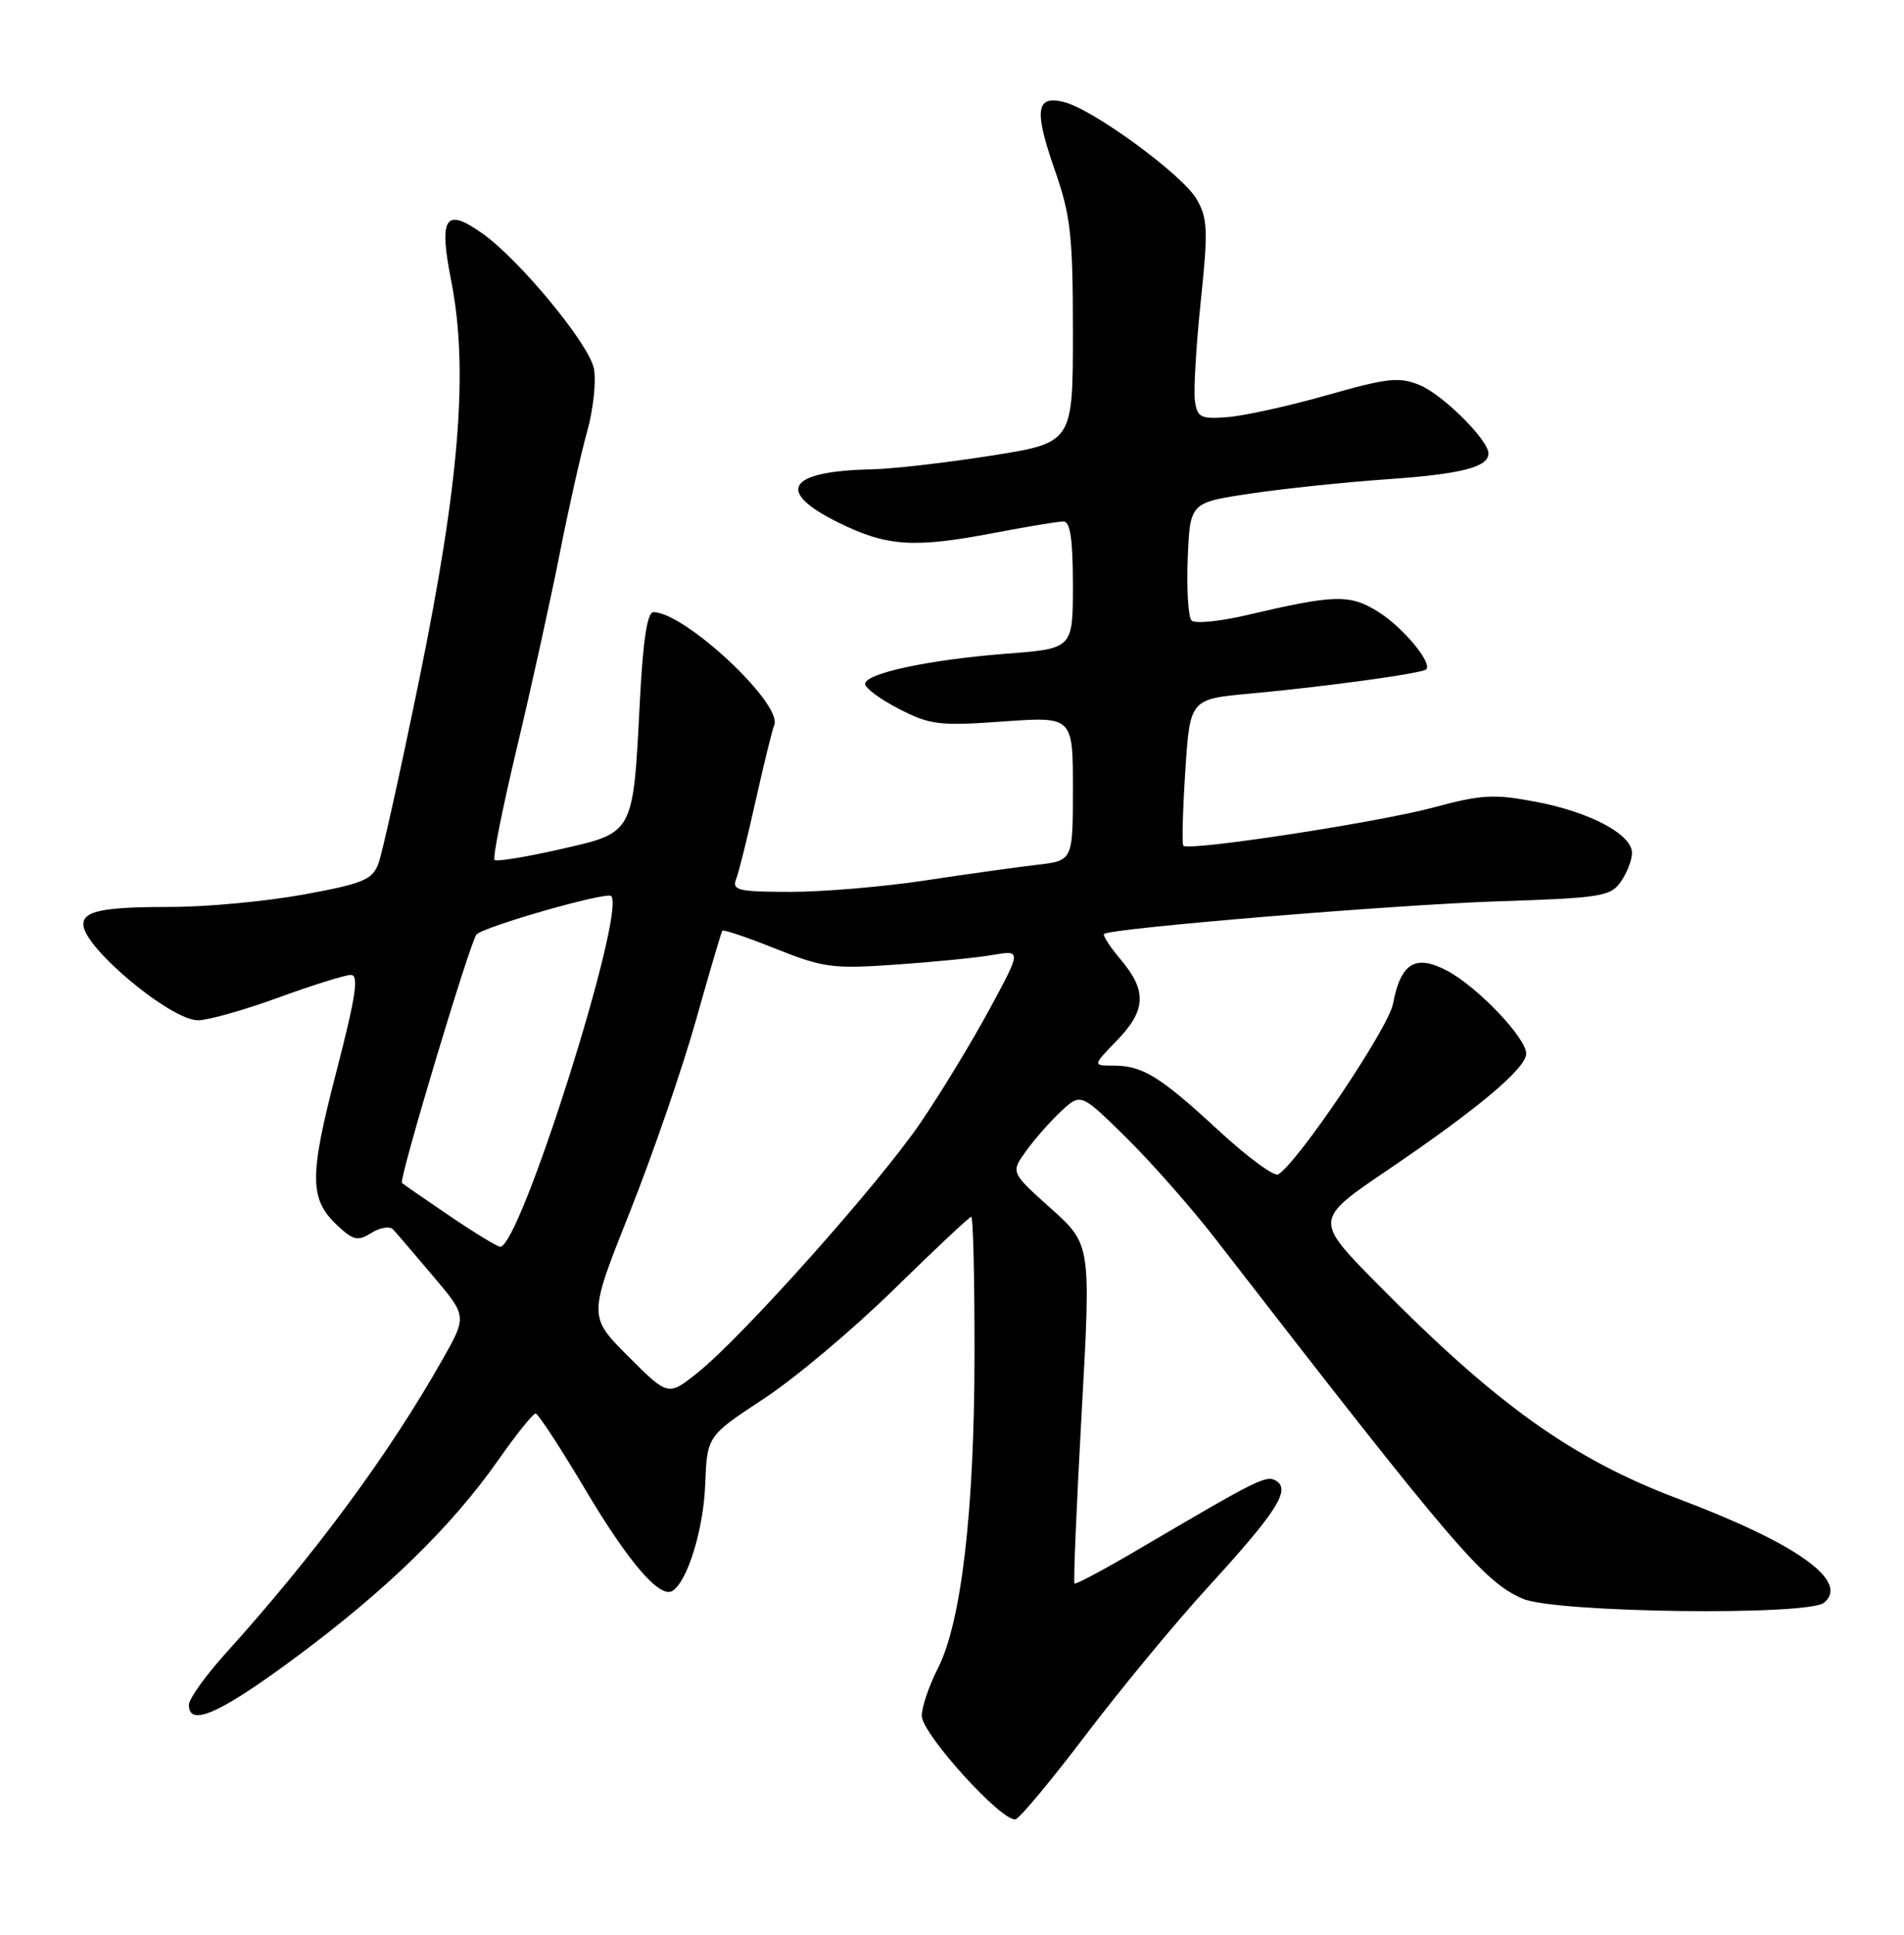 <?xml version="1.0" encoding="UTF-8" standalone="no"?>
<!DOCTYPE svg PUBLIC "-//W3C//DTD SVG 1.1//EN" "http://www.w3.org/Graphics/SVG/1.1/DTD/svg11.dtd" >
<svg xmlns="http://www.w3.org/2000/svg" xmlns:xlink="http://www.w3.org/1999/xlink" version="1.1" viewBox="0 0 252 256">
 <g >
 <path fill="currentColor"
d=" M 143.80 229.44 C 148.37 223.42 155.60 214.68 159.88 210.00 C 168.94 200.10 170.85 197.14 168.91 195.94 C 167.60 195.14 166.67 195.60 150.50 205.11 C 146.10 207.69 142.37 209.68 142.21 209.53 C 142.05 209.38 142.48 199.22 143.16 186.95 C 144.40 164.66 144.40 164.66 139.08 159.89 C 133.77 155.13 133.77 155.13 135.79 152.32 C 136.90 150.77 138.98 148.40 140.43 147.05 C 143.05 144.61 143.05 144.61 149.08 150.55 C 152.40 153.82 157.68 159.81 160.81 163.85 C 192.60 204.89 196.38 209.31 201.55 211.54 C 205.85 213.40 239.29 213.83 241.43 212.06 C 244.83 209.23 237.81 204.23 222.20 198.35 C 208.12 193.05 198.06 185.87 182.22 169.80 C 173.94 161.40 173.94 161.40 183.72 154.77 C 195.52 146.78 202.00 141.34 202.00 139.42 C 202.00 137.35 195.65 130.67 191.63 128.50 C 187.36 126.20 185.40 127.37 184.37 132.82 C 183.77 136.03 171.85 153.74 169.18 155.39 C 168.65 155.72 165.13 153.13 161.36 149.65 C 153.52 142.41 151.24 141.00 147.37 141.00 C 144.61 141.00 144.61 141.00 147.80 137.70 C 151.69 133.70 151.82 131.13 148.38 127.03 C 146.93 125.32 145.92 123.76 146.13 123.58 C 146.97 122.82 184.57 119.71 198.27 119.26 C 211.88 118.82 213.16 118.61 214.52 116.67 C 215.33 115.51 216.00 113.79 216.00 112.86 C 216.00 110.40 210.44 107.44 203.23 106.08 C 197.73 105.04 196.07 105.13 189.73 106.84 C 182.45 108.81 157.29 112.66 156.62 111.90 C 156.42 111.68 156.54 107.22 156.88 102.00 C 157.50 92.50 157.50 92.50 165.50 91.77 C 175.43 90.86 188.23 89.10 188.76 88.57 C 189.62 87.72 185.62 82.93 182.36 80.92 C 178.62 78.60 176.64 78.66 165.01 81.39 C 161.43 82.23 158.15 82.55 157.71 82.11 C 157.27 81.67 157.04 77.97 157.20 73.90 C 157.50 66.50 157.50 66.50 165.50 65.31 C 169.90 64.65 178.00 63.81 183.50 63.42 C 193.37 62.74 197.00 61.82 197.00 60.00 C 197.00 58.22 190.99 52.24 187.91 50.96 C 185.20 49.84 183.68 50.00 175.66 52.28 C 170.62 53.71 164.70 55.02 162.50 55.19 C 158.91 55.47 158.46 55.25 158.15 53.04 C 157.96 51.68 158.31 45.77 158.92 39.90 C 159.91 30.49 159.84 28.89 158.39 26.37 C 156.54 23.14 144.68 14.46 140.80 13.49 C 137.11 12.56 136.84 14.58 139.60 22.49 C 141.71 28.52 142.00 31.11 142.00 43.96 C 142.00 58.58 142.00 58.58 131.19 60.29 C 125.24 61.23 118.15 62.04 115.44 62.10 C 104.20 62.33 102.53 64.99 111.00 69.16 C 117.41 72.32 120.95 72.55 131.66 70.50 C 135.97 69.68 140.06 69.00 140.75 69.00 C 141.65 69.00 142.00 71.35 142.00 77.41 C 142.00 85.82 142.00 85.82 133.25 86.49 C 122.95 87.29 114.50 89.09 114.50 90.50 C 114.50 91.05 116.53 92.54 119.00 93.81 C 123.10 95.92 124.32 96.07 132.75 95.47 C 142.00 94.81 142.00 94.81 142.00 104.35 C 142.00 113.88 142.00 113.88 137.25 114.43 C 134.64 114.73 128.00 115.66 122.50 116.49 C 117.00 117.33 108.96 118.01 104.64 118.01 C 97.70 118.00 96.86 117.81 97.43 116.32 C 97.79 115.40 98.94 110.75 100.00 106.00 C 101.06 101.25 102.17 96.71 102.48 95.92 C 103.56 93.09 90.61 81.00 86.48 81.00 C 85.67 81.00 85.10 84.72 84.69 92.75 C 83.78 110.46 83.96 110.14 74.14 112.37 C 69.61 113.40 65.70 114.04 65.45 113.78 C 65.19 113.52 66.53 106.83 68.42 98.91 C 70.31 90.98 72.83 79.55 74.03 73.50 C 75.22 67.45 76.87 60.09 77.70 57.14 C 78.53 54.19 78.93 50.41 78.60 48.75 C 77.95 45.50 68.81 34.43 63.90 30.93 C 58.91 27.38 58.05 28.67 59.72 37.17 C 62.02 48.85 60.84 63.70 55.53 89.70 C 53.03 101.91 50.58 112.98 50.07 114.31 C 49.27 116.41 48.00 116.93 40.19 118.36 C 35.25 119.26 27.38 120.00 22.69 120.00 C 13.60 120.00 10.98 120.53 11.03 122.36 C 11.12 125.43 22.60 135.00 26.20 135.00 C 27.53 135.00 32.32 133.65 36.84 132.00 C 41.36 130.35 45.68 129.00 46.44 129.00 C 47.53 129.00 47.10 131.81 44.52 141.80 C 40.91 155.70 40.93 158.65 44.64 162.14 C 46.77 164.13 47.36 164.26 49.16 163.13 C 50.30 162.42 51.59 162.21 52.02 162.67 C 52.45 163.13 54.83 165.90 57.30 168.83 C 61.81 174.15 61.81 174.15 58.58 179.86 C 51.48 192.42 41.74 205.62 29.81 218.83 C 27.17 221.76 25.00 224.80 25.00 225.58 C 25.00 228.56 29.10 226.74 39.12 219.31 C 51.13 210.41 59.78 201.98 65.94 193.20 C 68.33 189.79 70.56 187.01 70.89 187.03 C 71.23 187.05 74.20 191.60 77.50 197.15 C 83.21 206.75 87.33 211.53 89.00 210.50 C 90.97 209.28 93.10 202.41 93.33 196.52 C 93.58 190.01 93.58 190.01 101.07 185.09 C 105.19 182.39 112.95 175.86 118.33 170.59 C 123.71 165.32 128.31 161.00 128.55 161.00 C 128.80 161.00 128.99 169.21 128.98 179.25 C 128.96 199.97 127.24 214.64 124.13 220.75 C 122.96 223.04 122.00 225.87 122.00 227.03 C 122.00 229.42 132.74 241.24 134.43 240.71 C 135.02 240.53 139.24 235.45 143.80 229.44 Z  M 83.15 179.47 C 77.86 174.18 77.86 174.18 83.37 160.34 C 86.40 152.73 90.33 141.32 92.11 135.00 C 93.89 128.68 95.46 123.34 95.60 123.15 C 95.74 122.96 98.93 124.04 102.68 125.54 C 108.94 128.04 110.23 128.22 118.50 127.64 C 123.45 127.30 129.24 126.73 131.36 126.36 C 135.21 125.70 135.21 125.70 130.93 133.60 C 128.58 137.95 124.46 144.72 121.77 148.65 C 116.25 156.73 98.25 176.90 92.34 181.62 C 88.43 184.75 88.43 184.75 83.15 179.47 Z  M 59.50 160.88 C 56.20 158.64 53.36 156.68 53.20 156.52 C 52.76 156.10 62.20 124.67 63.06 123.66 C 63.95 122.62 80.28 117.95 80.89 118.56 C 82.91 120.58 68.83 165.07 66.20 164.97 C 65.82 164.96 62.80 163.12 59.50 160.88 Z "/>
</g>
</svg>